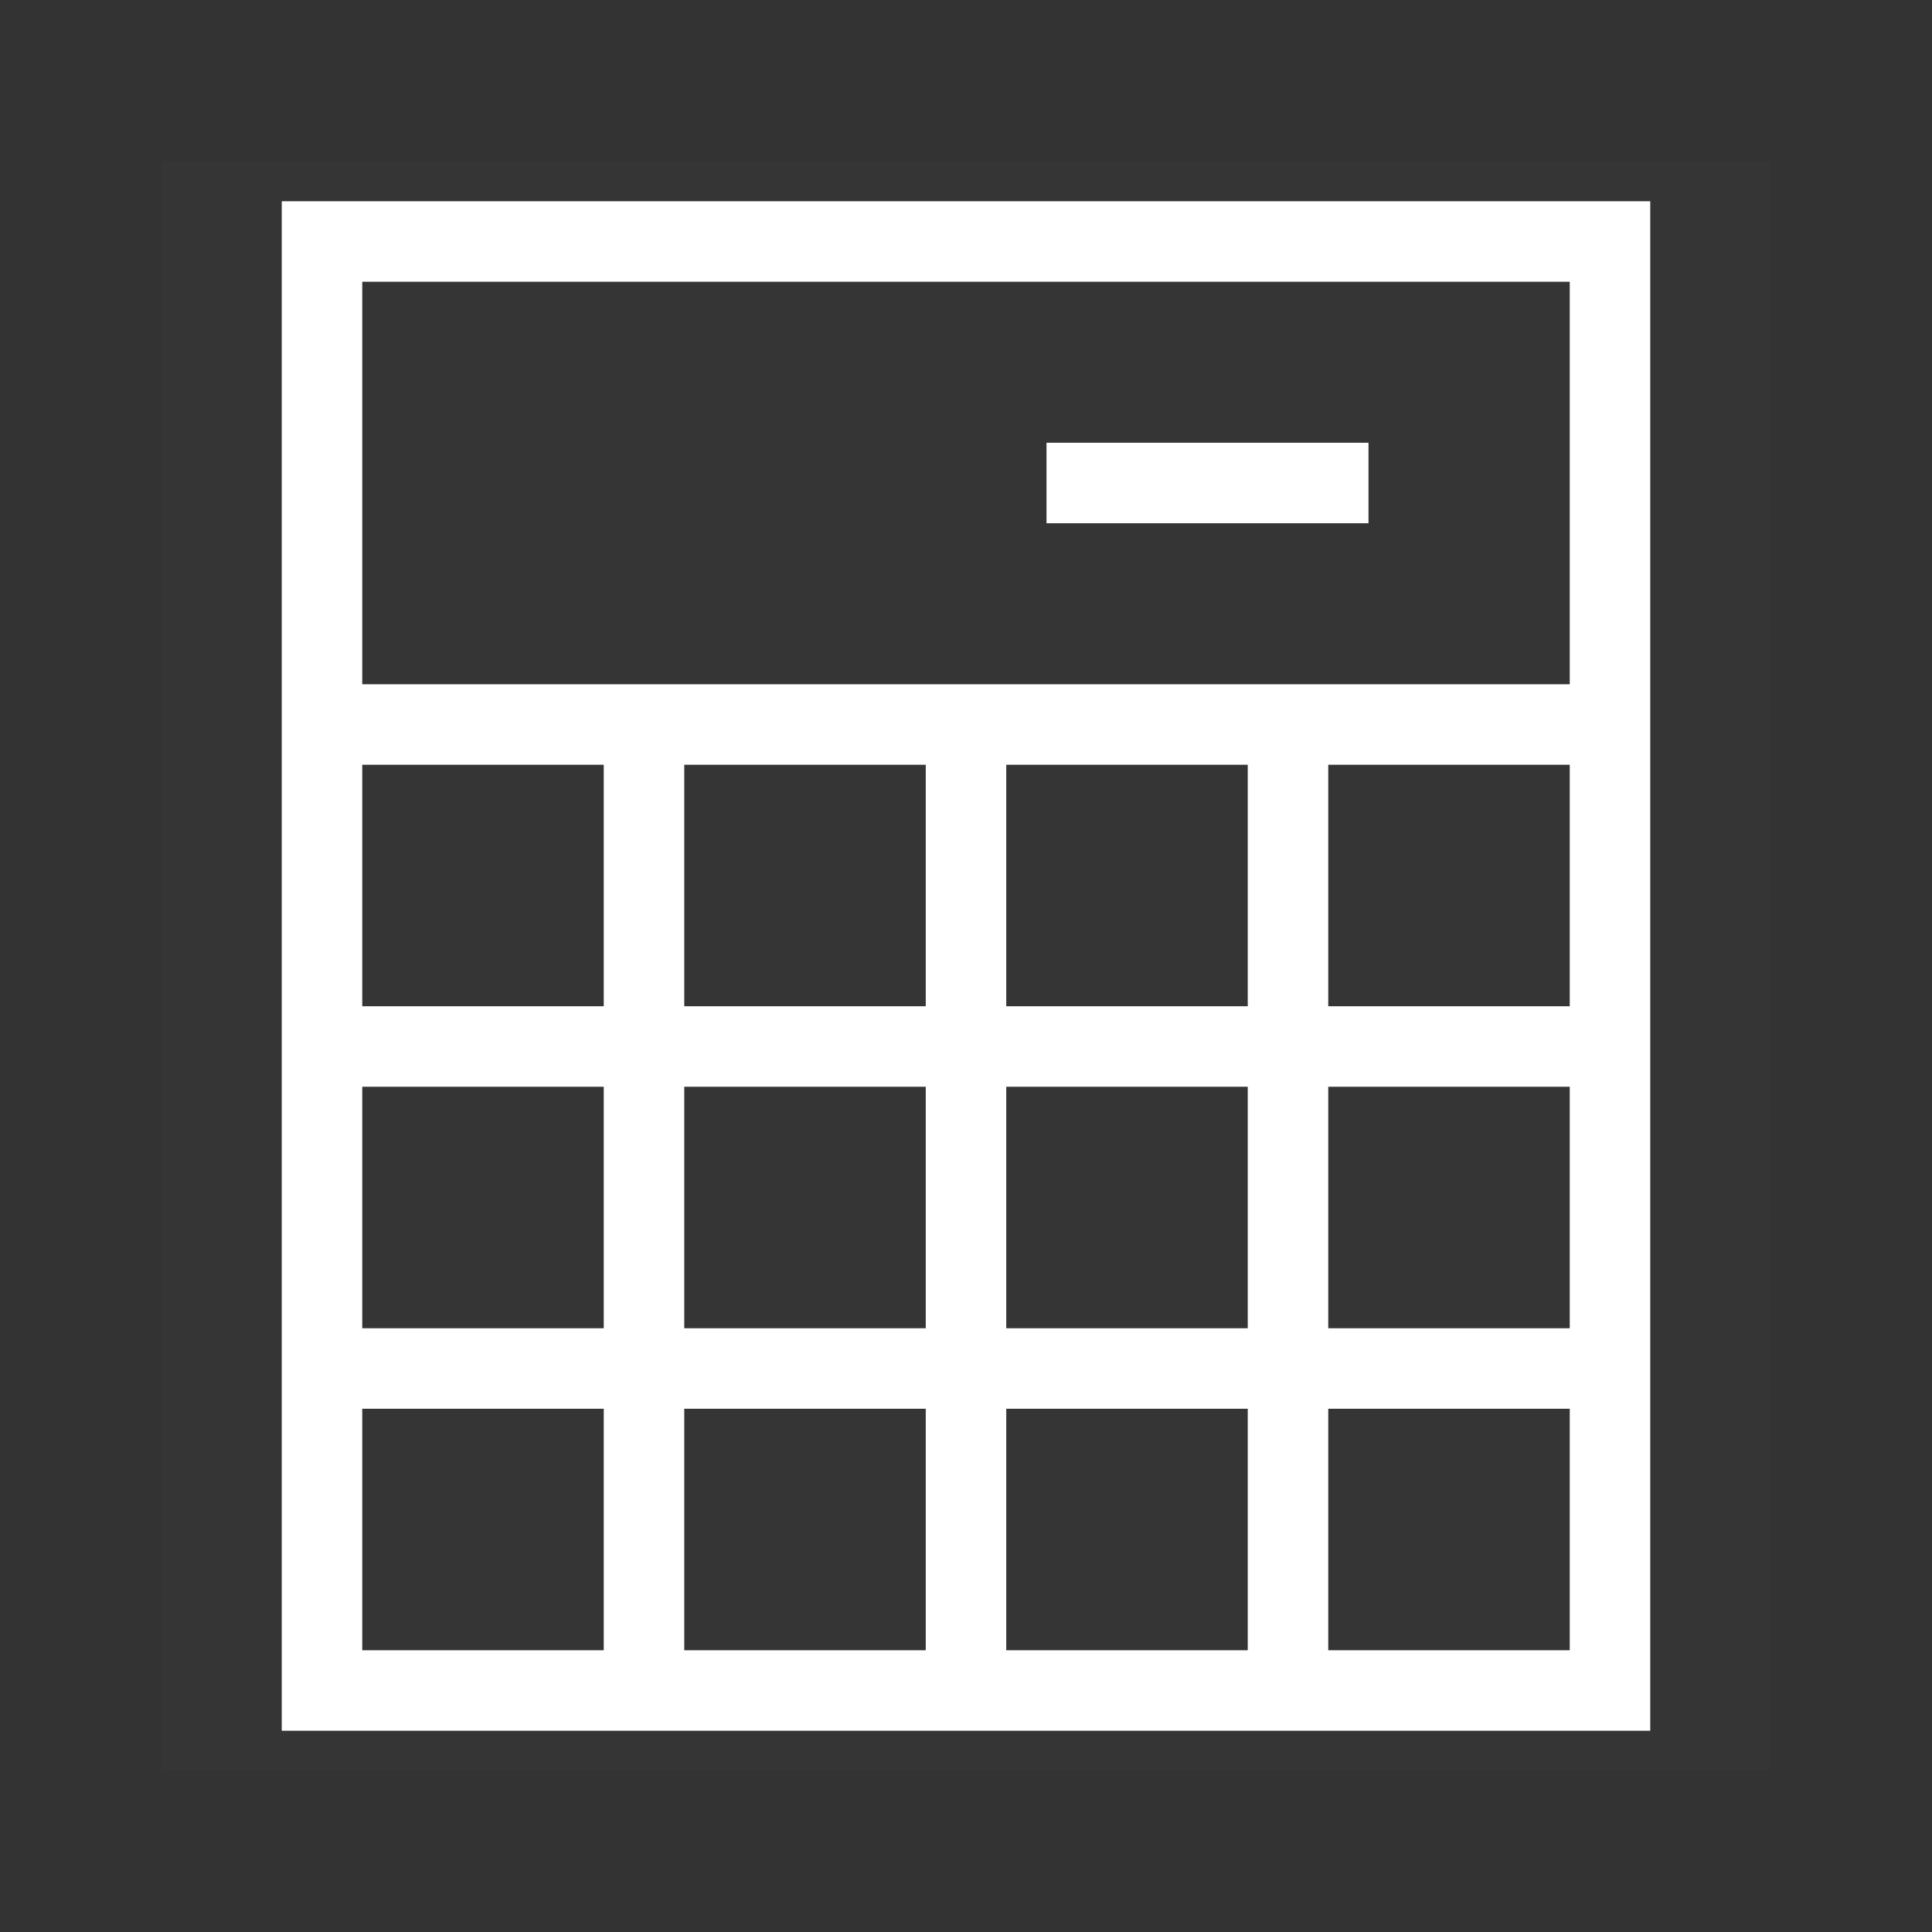 <svg width="24" height="24" viewBox="0 0 24 24" fill="none" xmlns="http://www.w3.org/2000/svg">
<rect x="0" y="0" width="24" height="24" fill="#333333" stroke="none"/>
<g clip-path="url(#clip0_2482_58952)">
<path d="M2 2H22V22H2V2Z" fill="white" fill-opacity="0.01"/>
<path d="M17 6H13M8 9H4V13M8 9V13M8 9H12M4 13H8M4 13V17H8M8 13V17M8 13H12M12 9V13M12 9H16M8 17H12M8 17V21H12M12 13V17M12 13H16M12 17V21M12 17H16M12 21H16V17M16 9V13M16 9H20V13M16 13V17M16 13H20M16 17H20V13M4 3H20V21H4V3Z" stroke="white"/>
</g>
<defs>
<clipPath id="clip0_2482_58952">
<rect width="20" height="20" fill="white" transform="translate(2 2)"/>
</clipPath>
</defs>
</svg>
